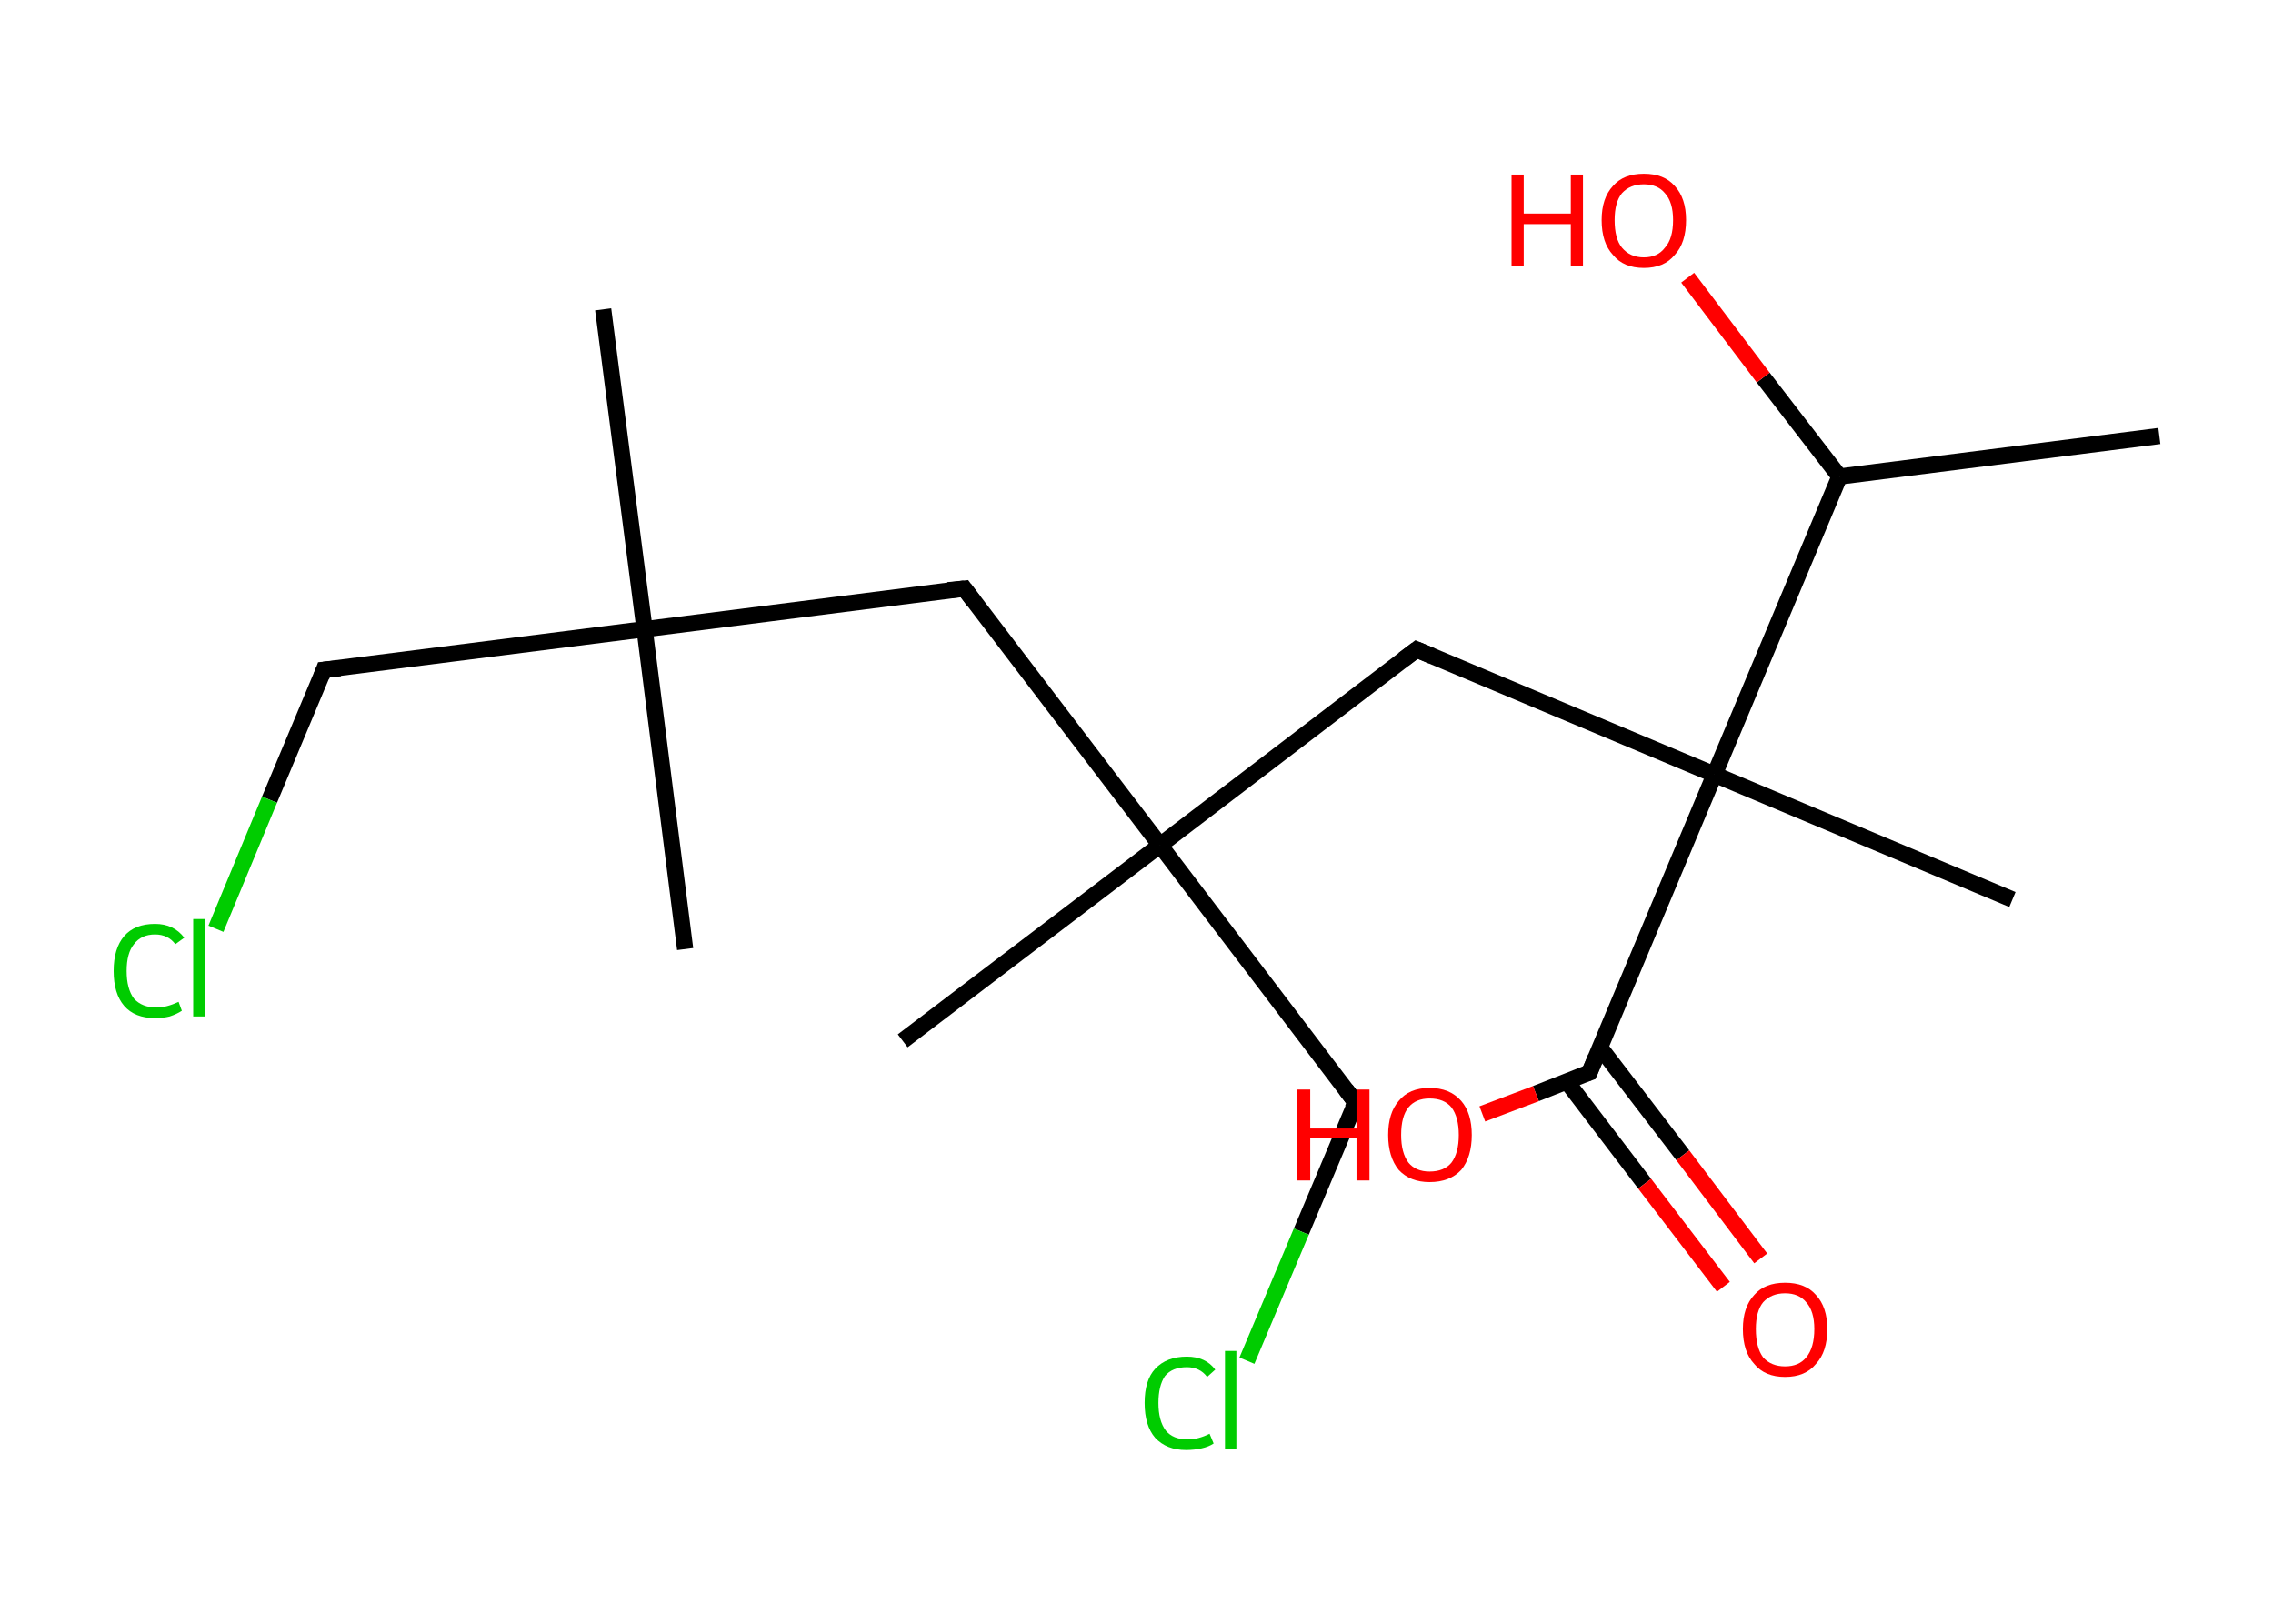 <?xml version='1.0' encoding='ASCII' standalone='yes'?>
<svg xmlns="http://www.w3.org/2000/svg" xmlns:rdkit="http://www.rdkit.org/xml" xmlns:xlink="http://www.w3.org/1999/xlink" version="1.1" baseProfile="full" xml:space="preserve" width="280px" height="200px" viewBox="0 0 280 200">
<!-- END OF HEADER -->
<rect style="opacity:1.0;fill:#FFFFFF;stroke:none" width="280.0" height="200.0" x="0.0" y="0.0"> </rect>
<path class="bond-0 atom-0 atom-1" d="M 266.0,53.7 L 226.6,58.7" style="fill:none;fill-rule:evenodd;stroke:#000000;stroke-width:2.0px;stroke-linecap:butt;stroke-linejoin:miter;stroke-opacity:1"/>
<path class="bond-1 atom-1 atom-2" d="M 226.6,58.7 L 217.2,46.5" style="fill:none;fill-rule:evenodd;stroke:#000000;stroke-width:2.0px;stroke-linecap:butt;stroke-linejoin:miter;stroke-opacity:1"/>
<path class="bond-1 atom-1 atom-2" d="M 217.2,46.5 L 207.9,34.2" style="fill:none;fill-rule:evenodd;stroke:#FF0000;stroke-width:2.0px;stroke-linecap:butt;stroke-linejoin:miter;stroke-opacity:1"/>
<path class="bond-2 atom-1 atom-3" d="M 226.6,58.7 L 211.2,95.4" style="fill:none;fill-rule:evenodd;stroke:#000000;stroke-width:2.0px;stroke-linecap:butt;stroke-linejoin:miter;stroke-opacity:1"/>
<path class="bond-3 atom-3 atom-4" d="M 211.2,95.4 L 247.9,110.8" style="fill:none;fill-rule:evenodd;stroke:#000000;stroke-width:2.0px;stroke-linecap:butt;stroke-linejoin:miter;stroke-opacity:1"/>
<path class="bond-4 atom-3 atom-5" d="M 211.2,95.4 L 174.5,80.0" style="fill:none;fill-rule:evenodd;stroke:#000000;stroke-width:2.0px;stroke-linecap:butt;stroke-linejoin:miter;stroke-opacity:1"/>
<path class="bond-5 atom-5 atom-6" d="M 174.5,80.0 L 142.9,104.1" style="fill:none;fill-rule:evenodd;stroke:#000000;stroke-width:2.0px;stroke-linecap:butt;stroke-linejoin:miter;stroke-opacity:1"/>
<path class="bond-6 atom-6 atom-7" d="M 142.9,104.1 L 111.2,128.2" style="fill:none;fill-rule:evenodd;stroke:#000000;stroke-width:2.0px;stroke-linecap:butt;stroke-linejoin:miter;stroke-opacity:1"/>
<path class="bond-7 atom-6 atom-8" d="M 142.9,104.1 L 167.0,135.8" style="fill:none;fill-rule:evenodd;stroke:#000000;stroke-width:2.0px;stroke-linecap:butt;stroke-linejoin:miter;stroke-opacity:1"/>
<path class="bond-8 atom-8 atom-9" d="M 167.0,135.8 L 160.3,151.7" style="fill:none;fill-rule:evenodd;stroke:#000000;stroke-width:2.0px;stroke-linecap:butt;stroke-linejoin:miter;stroke-opacity:1"/>
<path class="bond-8 atom-8 atom-9" d="M 160.3,151.7 L 153.6,167.6" style="fill:none;fill-rule:evenodd;stroke:#00CC00;stroke-width:2.0px;stroke-linecap:butt;stroke-linejoin:miter;stroke-opacity:1"/>
<path class="bond-9 atom-6 atom-10" d="M 142.9,104.1 L 118.8,72.5" style="fill:none;fill-rule:evenodd;stroke:#000000;stroke-width:2.0px;stroke-linecap:butt;stroke-linejoin:miter;stroke-opacity:1"/>
<path class="bond-10 atom-10 atom-11" d="M 118.8,72.5 L 79.4,77.5" style="fill:none;fill-rule:evenodd;stroke:#000000;stroke-width:2.0px;stroke-linecap:butt;stroke-linejoin:miter;stroke-opacity:1"/>
<path class="bond-11 atom-11 atom-12" d="M 79.4,77.5 L 84.4,116.9" style="fill:none;fill-rule:evenodd;stroke:#000000;stroke-width:2.0px;stroke-linecap:butt;stroke-linejoin:miter;stroke-opacity:1"/>
<path class="bond-12 atom-11 atom-13" d="M 79.4,77.5 L 74.3,38.1" style="fill:none;fill-rule:evenodd;stroke:#000000;stroke-width:2.0px;stroke-linecap:butt;stroke-linejoin:miter;stroke-opacity:1"/>
<path class="bond-13 atom-11 atom-14" d="M 79.4,77.5 L 39.9,82.5" style="fill:none;fill-rule:evenodd;stroke:#000000;stroke-width:2.0px;stroke-linecap:butt;stroke-linejoin:miter;stroke-opacity:1"/>
<path class="bond-14 atom-14 atom-15" d="M 39.9,82.5 L 33.2,98.5" style="fill:none;fill-rule:evenodd;stroke:#000000;stroke-width:2.0px;stroke-linecap:butt;stroke-linejoin:miter;stroke-opacity:1"/>
<path class="bond-14 atom-14 atom-15" d="M 33.2,98.5 L 26.6,114.4" style="fill:none;fill-rule:evenodd;stroke:#00CC00;stroke-width:2.0px;stroke-linecap:butt;stroke-linejoin:miter;stroke-opacity:1"/>
<path class="bond-15 atom-3 atom-16" d="M 211.2,95.4 L 195.8,132.1" style="fill:none;fill-rule:evenodd;stroke:#000000;stroke-width:2.0px;stroke-linecap:butt;stroke-linejoin:miter;stroke-opacity:1"/>
<path class="bond-16 atom-16 atom-17" d="M 193.0,133.2 L 202.6,145.8" style="fill:none;fill-rule:evenodd;stroke:#000000;stroke-width:2.0px;stroke-linecap:butt;stroke-linejoin:miter;stroke-opacity:1"/>
<path class="bond-16 atom-16 atom-17" d="M 202.6,145.8 L 212.3,158.5" style="fill:none;fill-rule:evenodd;stroke:#FF0000;stroke-width:2.0px;stroke-linecap:butt;stroke-linejoin:miter;stroke-opacity:1"/>
<path class="bond-16 atom-16 atom-17" d="M 197.1,129.0 L 207.3,142.3" style="fill:none;fill-rule:evenodd;stroke:#000000;stroke-width:2.0px;stroke-linecap:butt;stroke-linejoin:miter;stroke-opacity:1"/>
<path class="bond-16 atom-16 atom-17" d="M 207.3,142.3 L 216.9,155.0" style="fill:none;fill-rule:evenodd;stroke:#FF0000;stroke-width:2.0px;stroke-linecap:butt;stroke-linejoin:miter;stroke-opacity:1"/>
<path class="bond-17 atom-16 atom-18" d="M 195.8,132.1 L 189.2,134.7" style="fill:none;fill-rule:evenodd;stroke:#000000;stroke-width:2.0px;stroke-linecap:butt;stroke-linejoin:miter;stroke-opacity:1"/>
<path class="bond-17 atom-16 atom-18" d="M 189.2,134.7 L 182.6,137.2" style="fill:none;fill-rule:evenodd;stroke:#FF0000;stroke-width:2.0px;stroke-linecap:butt;stroke-linejoin:miter;stroke-opacity:1"/>
<path d="M 176.4,80.8 L 174.5,80.0 L 172.9,81.2" style="fill:none;stroke:#000000;stroke-width:2.0px;stroke-linecap:butt;stroke-linejoin:miter;stroke-opacity:1;"/>
<path d="M 165.8,134.2 L 167.0,135.8 L 166.6,136.6" style="fill:none;stroke:#000000;stroke-width:2.0px;stroke-linecap:butt;stroke-linejoin:miter;stroke-opacity:1;"/>
<path d="M 120.0,74.1 L 118.8,72.5 L 116.8,72.7" style="fill:none;stroke:#000000;stroke-width:2.0px;stroke-linecap:butt;stroke-linejoin:miter;stroke-opacity:1;"/>
<path d="M 41.9,82.3 L 39.9,82.5 L 39.6,83.3" style="fill:none;stroke:#000000;stroke-width:2.0px;stroke-linecap:butt;stroke-linejoin:miter;stroke-opacity:1;"/>
<path d="M 196.6,130.2 L 195.8,132.1 L 195.5,132.2" style="fill:none;stroke:#000000;stroke-width:2.0px;stroke-linecap:butt;stroke-linejoin:miter;stroke-opacity:1;"/>
<path class="atom-2" d="M 186.2 21.5 L 187.7 21.5 L 187.7 26.3 L 193.5 26.3 L 193.5 21.5 L 195.0 21.5 L 195.0 32.8 L 193.5 32.8 L 193.5 27.6 L 187.7 27.6 L 187.7 32.8 L 186.2 32.8 L 186.2 21.5 " fill="#FF0000"/>
<path class="atom-2" d="M 197.3 27.1 Q 197.3 24.4, 198.7 22.9 Q 200.0 21.4, 202.5 21.4 Q 205.0 21.4, 206.3 22.9 Q 207.7 24.4, 207.7 27.1 Q 207.7 29.9, 206.3 31.4 Q 205.0 33.0, 202.5 33.0 Q 200.0 33.0, 198.7 31.4 Q 197.3 29.9, 197.3 27.1 M 202.5 31.7 Q 204.2 31.7, 205.1 30.5 Q 206.1 29.4, 206.1 27.1 Q 206.1 24.9, 205.1 23.8 Q 204.2 22.7, 202.5 22.7 Q 200.8 22.7, 199.8 23.8 Q 198.9 24.9, 198.9 27.1 Q 198.9 29.4, 199.8 30.5 Q 200.8 31.7, 202.5 31.7 " fill="#FF0000"/>
<path class="atom-9" d="M 141.0 172.8 Q 141.0 170.0, 142.3 168.6 Q 143.7 167.1, 146.2 167.1 Q 148.5 167.1, 149.7 168.7 L 148.7 169.6 Q 147.8 168.4, 146.2 168.4 Q 144.4 168.4, 143.5 169.5 Q 142.7 170.7, 142.7 172.8 Q 142.7 175.0, 143.6 176.2 Q 144.5 177.3, 146.3 177.3 Q 147.6 177.3, 149.0 176.6 L 149.5 177.8 Q 148.9 178.2, 148.0 178.4 Q 147.1 178.6, 146.1 178.6 Q 143.7 178.6, 142.3 177.1 Q 141.0 175.6, 141.0 172.8 " fill="#00CC00"/>
<path class="atom-9" d="M 150.9 166.4 L 152.3 166.4 L 152.3 178.5 L 150.9 178.5 L 150.9 166.4 " fill="#00CC00"/>
<path class="atom-15" d="M 14.0 119.6 Q 14.0 116.8, 15.3 115.3 Q 16.6 113.8, 19.1 113.8 Q 21.4 113.8, 22.7 115.5 L 21.6 116.3 Q 20.7 115.1, 19.1 115.1 Q 17.4 115.1, 16.5 116.3 Q 15.6 117.4, 15.6 119.6 Q 15.6 121.8, 16.5 123.0 Q 17.5 124.1, 19.3 124.1 Q 20.5 124.1, 22.0 123.4 L 22.4 124.5 Q 21.8 124.9, 20.9 125.2 Q 20.1 125.4, 19.1 125.4 Q 16.6 125.4, 15.3 123.9 Q 14.0 122.4, 14.0 119.6 " fill="#00CC00"/>
<path class="atom-15" d="M 23.8 113.2 L 25.3 113.2 L 25.3 125.2 L 23.8 125.2 L 23.8 113.2 " fill="#00CC00"/>
<path class="atom-17" d="M 214.7 163.7 Q 214.7 161.0, 216.1 159.5 Q 217.4 158.0, 219.9 158.0 Q 222.4 158.0, 223.7 159.5 Q 225.1 161.0, 225.1 163.7 Q 225.1 166.5, 223.7 168.0 Q 222.4 169.6, 219.9 169.6 Q 217.4 169.6, 216.1 168.0 Q 214.7 166.5, 214.7 163.7 M 219.9 168.3 Q 221.6 168.3, 222.5 167.2 Q 223.5 166.0, 223.5 163.7 Q 223.5 161.5, 222.5 160.4 Q 221.6 159.3, 219.9 159.3 Q 218.2 159.3, 217.2 160.4 Q 216.3 161.5, 216.3 163.7 Q 216.3 166.0, 217.2 167.2 Q 218.2 168.3, 219.9 168.3 " fill="#FF0000"/>
<path class="atom-18" d="M 159.8 134.2 L 161.4 134.2 L 161.4 139.0 L 167.1 139.0 L 167.1 134.2 L 168.7 134.2 L 168.7 145.4 L 167.1 145.4 L 167.1 140.2 L 161.4 140.2 L 161.4 145.4 L 159.8 145.4 L 159.8 134.2 " fill="#FF0000"/>
<path class="atom-18" d="M 171.0 139.8 Q 171.0 137.1, 172.3 135.6 Q 173.6 134.0, 176.1 134.0 Q 178.6 134.0, 180.0 135.6 Q 181.3 137.1, 181.3 139.8 Q 181.3 142.5, 180.0 144.1 Q 178.6 145.6, 176.1 145.6 Q 173.7 145.6, 172.3 144.1 Q 171.0 142.5, 171.0 139.8 M 176.1 144.3 Q 177.9 144.3, 178.8 143.2 Q 179.7 142.0, 179.7 139.8 Q 179.7 137.6, 178.8 136.4 Q 177.9 135.3, 176.1 135.3 Q 174.4 135.3, 173.5 136.4 Q 172.6 137.5, 172.6 139.8 Q 172.6 142.0, 173.5 143.2 Q 174.4 144.3, 176.1 144.3 " fill="#FF0000"/>
</svg>
